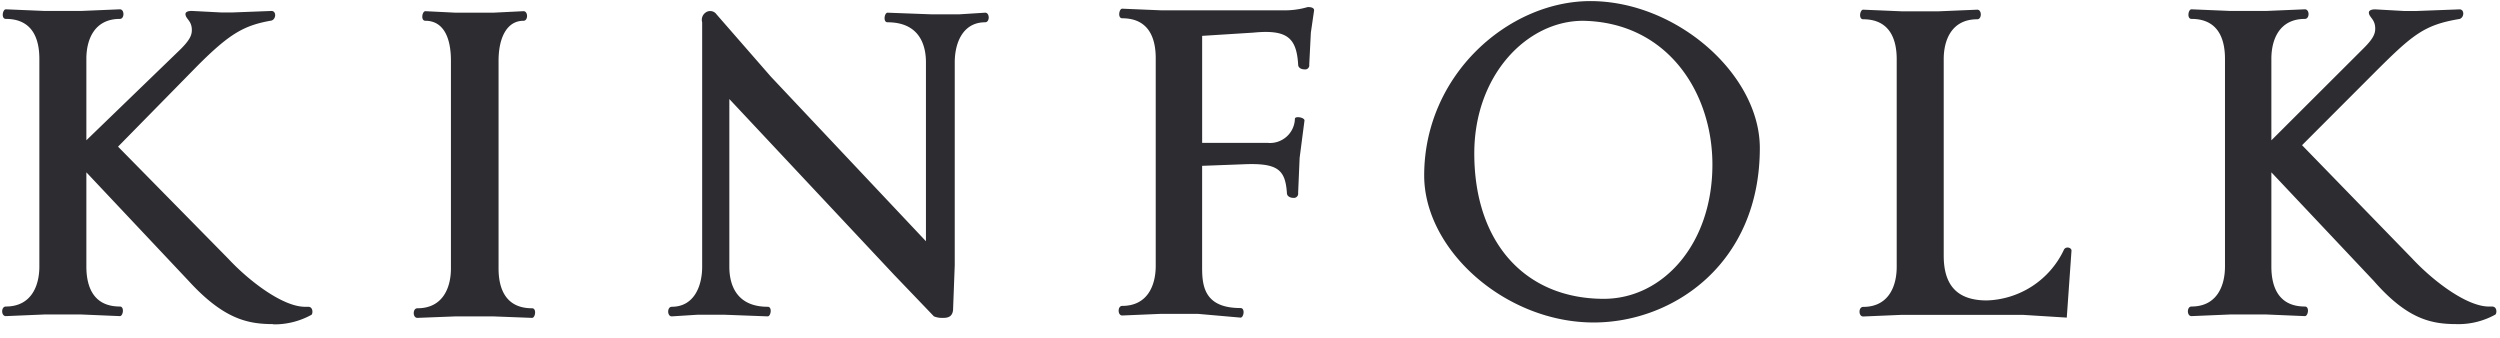 <svg xmlns="http://www.w3.org/2000/svg" width="148" height="20" fill="none" xmlns:v="https://vecta.io/nano"><path d="M101.375 9.744c0 4.729-2.952 7.946-6.428 7.946-4.643 0-7.669-3.312-7.669-8.609 0-4.64 3.122-7.85 6.436-7.85 5.012.089 7.661 4.257 7.661 8.513h0zm-45.518 9.074c.288 0 .568-.088.568-.568l.096-2.553V3.687c0-1.136.472-2.368 1.801-2.368.28 0 .28-.568 0-.568l-1.521.096h-1.698L52.543.751c-.184 0-.281.568 0 .568 1.801 0 2.273 1.232 2.273 2.368v10.594l-9.182-9.745L42.416.847c-.036-.051-.082-.094-.134-.126a.46.46 0 0 0-.357-.052.46.46 0 0 0-.165.082c-.086.064-.151.152-.185.254s-.037.211-.007.314v14.474c0 1.136-.472 2.368-1.801 2.368-.281 0-.281.568 0 .568l1.52-.096h1.609l2.554.096c.184 0 .28-.568 0-.568-1.801 0-2.273-1.232-2.273-2.368v-9.93l9.75 10.402 2.362 2.464a1.29 1.29 0 0 0 .568.088h0zm-24.357 0c.192 0 .281-.568 0-.568-1.609 0-1.985-1.225-1.985-2.361V3.591c0-1.321.472-2.361 1.476-2.361.281 0 .281-.568 0-.568L29.19.751h-2.214L25.182.662c-.192 0-.288.568 0 .568 1.041 0 1.513.944 1.513 2.361v12.298c0 1.136-.472 2.361-1.986 2.361-.288 0-.288.568 0 .568l2.266-.088h2.214l2.31.088zm-15.33.384a4.54 4.54 0 0 0 2.273-.568c.089-.096.089-.472-.192-.472h-.192c-1.321 0-3.307-1.52-4.539-2.84l-6.532-6.64 4.731-4.817c1.897-1.896 2.746-2.368 4.355-2.648.288-.096.288-.568 0-.568L13.8.736h-.738L11.357.647c-.288 0-.377.089-.377.184 0 .288.377.384.377.944 0 .288-.096.568-.664 1.136l-5.58 5.393V3.48c0-1.136.472-2.361 1.985-2.361.28 0 .28-.568 0-.568L4.825.647H2.611L.345.551c-.192 0-.288.568 0 .568 1.609 0 1.985 1.225 1.985 2.361v12.298c0 1.136-.472 2.368-1.985 2.368-.288 0-.288.568 0 .568l2.266-.096h2.214l2.273.096c.192 0 .28-.568 0-.568-1.609 0-1.985-1.232-1.985-2.368v-5.577l6.052 6.426c2.081 2.272 3.506 2.56 5.019 2.56l-.015.015zm57.269-.398c.192 0 .288-.568 0-.568-2.081 0-2.273-1.225-2.273-2.361V9.817l2.369-.089c2.081-.096 2.554.28 2.65 1.697 0 .192.192.288.376.288.039.006.079.003.117-.009a.25.25 0 0 0 .162-.162c.012-.038.015-.078.009-.117l.089-2.08.288-2.213c0-.184-.568-.28-.568-.096-.006.201-.053.399-.139.581s-.207.345-.358.478-.327.234-.518.297-.393.086-.594.067h-3.882V2.123l3.034-.192c1.986-.192 2.554.288 2.65 1.896 0 .184.184.28.376.28.038.006.078.004.114-.008s.071-.032.098-.06.048-.061.06-.098.015-.076.008-.114l.096-1.896.192-1.321c0-.192-.288-.192-.376-.192a4.85 4.85 0 0 1-1.52.192h-7.189L66.434.514c-.185 0-.28.568 0 .568 1.609 0 1.985 1.225 1.985 2.361v12.298c0 1.136-.472 2.368-1.985 2.368-.28 0-.28.568 0 .568l2.273-.096h2.214l2.517.221zm72.016.384c.795.015 1.579-.181 2.274-.568.096-.096.096-.472-.192-.472h-.185c-1.328 0-3.314-1.52-4.546-2.84l-6.525-6.713 4.163-4.168c2.362-2.361 3.026-2.951 5.166-3.305.288-.096.288-.568 0-.568l-2.553.096h-.739l-1.705-.096c-.28 0-.376.096-.376.184 0 .288.376.384.376.952 0 .28-.088.568-.656 1.136l-5.492 5.481V3.48c0-1.136.472-2.361 1.986-2.361.287 0 .287-.568 0-.568l-2.266.096h-2.178l-2.273-.096c-.192 0-.281.568 0 .568 1.609 0 1.985 1.225 1.985 2.361v12.298c0 1.136-.472 2.368-1.985 2.368-.281 0-.281.568 0 .568l2.273-.096h2.178l2.266.096c.191 0 .287-.568 0-.568-1.609 0-1.986-1.232-1.986-2.368v-5.577l6.06 6.426c1.985 2.272 3.403 2.56 4.916 2.56h.014zm-23.102-.384l.28-3.969c0-.192-.376-.288-.472 0-.415.859-1.057 1.589-1.857 2.109a5.23 5.23 0 0 1-2.682.842c-1.801 0-2.554-.944-2.554-2.649V3.502c0-1.136.472-2.361 1.985-2.361.281 0 .281-.568 0-.568l-2.273.096h-2.214l-2.266-.096c-.192 0-.288.568 0 .568 1.602 0 1.985 1.225 1.985 2.361v12.298c0 1.136-.472 2.368-1.985 2.368-.288 0-.288.568 0 .568l2.266-.096h7.196l2.591.162zm-38.041-8.418c0 4.426 4.82 8.705 10.031 8.705 4.731 0 9.839-3.504 9.839-10.328 0-4.353-4.923-8.698-10.031-8.698-4.827 0-9.839 4.345-9.839 10.328" fill="#2c2c31"/></svg>